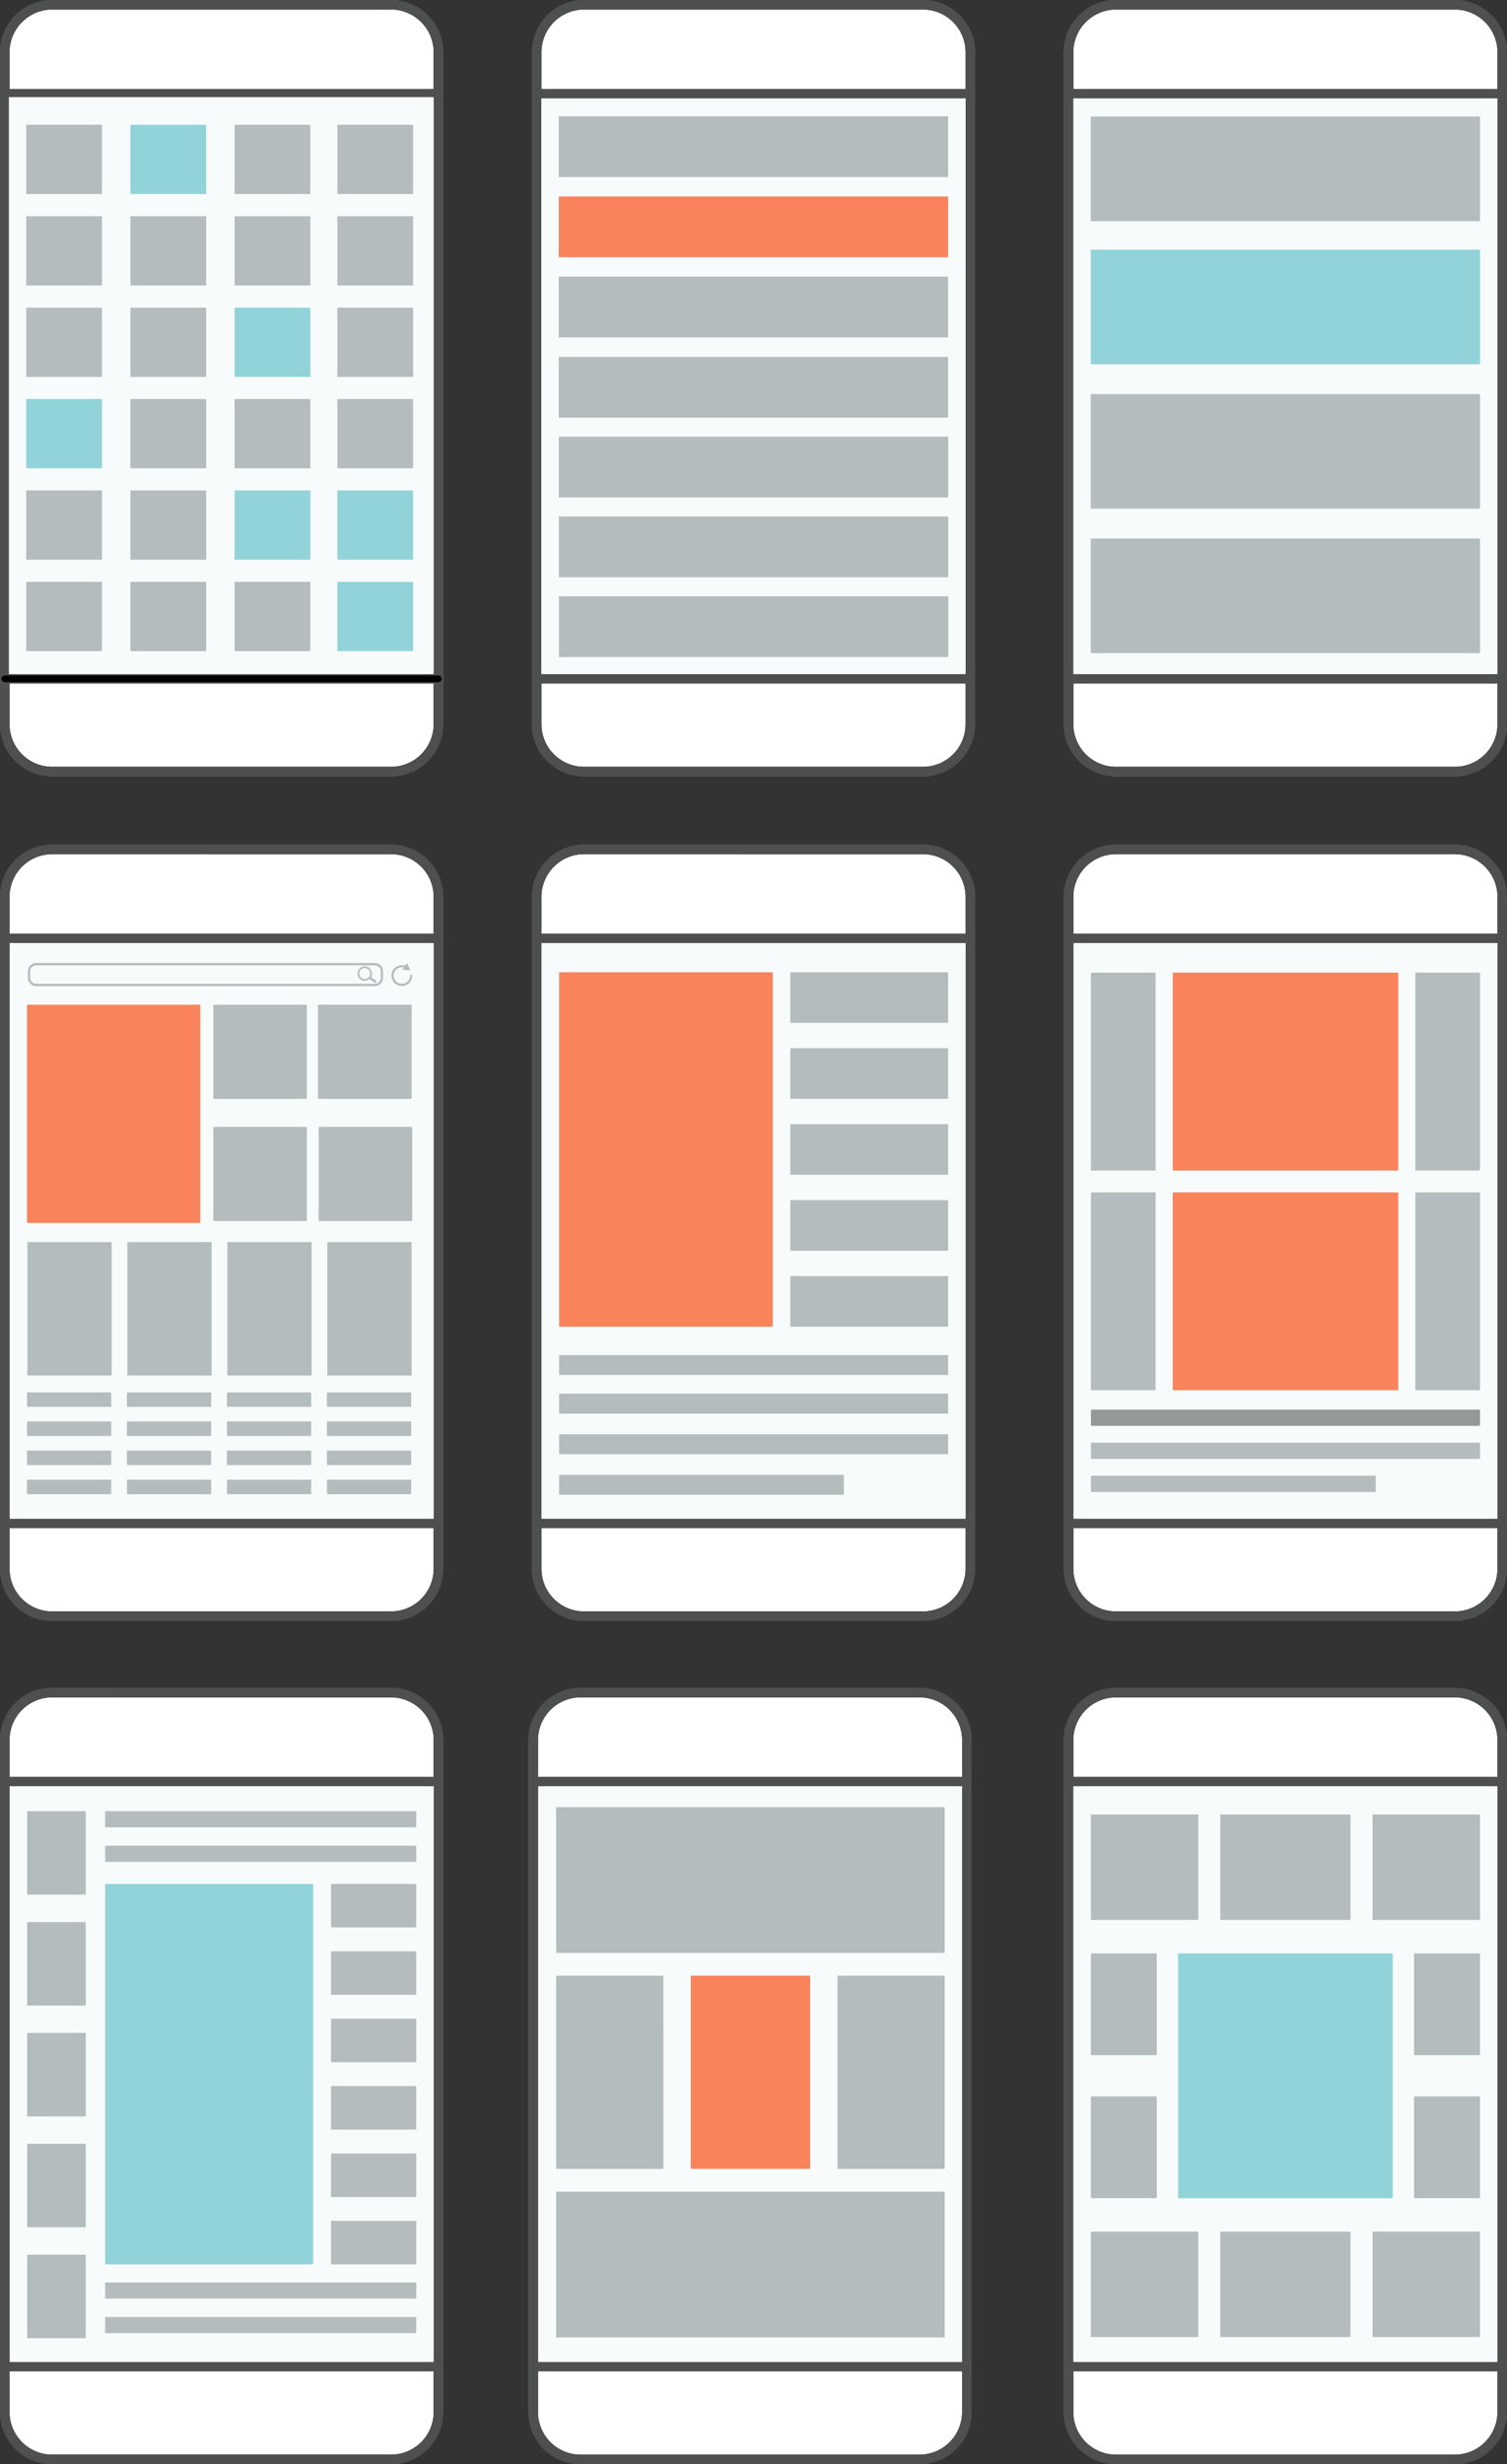 <svg xmlns="http://www.w3.org/2000/svg" width="367.074" height="599.99" viewBox="0 0 367.074 599.99">
  <rect x="0" y="0" width="367.074" height="599.99" fill="#333333" stroke="none"/>
  <g id="Grupo_100239" data-name="Grupo 100239" transform="translate(-9.15 -8.072)">
    <g id="Grupo_100015" data-name="Grupo 100015" transform="translate(9.15 8.072)">
      <g id="Grupo_99987" data-name="Grupo 99987">
        <g id="Grupo_99984" data-name="Grupo 99984">
          <g id="Grupo_99981" data-name="Grupo 99981">
            <path id="Trazado_107118" data-name="Trazado 107118" d="M104.4,197.1H21.854a12.72,12.72,0,0,1-12.7-12.7V20.776a12.72,12.72,0,0,1,12.7-12.7H104.4a12.72,12.72,0,0,1,12.7,12.7V184.4A12.72,12.72,0,0,1,104.4,197.1Z" transform="translate(-9.15 -8.072)" fill="#fff"/>
          </g>
          <g id="Grupo_99982" data-name="Grupo 99982">
            <path id="Trazado_107119" data-name="Trazado 107119" d="M104.4,197.1H21.854a12.72,12.72,0,0,1-12.7-12.7V20.776a12.72,12.72,0,0,1,12.7-12.7H104.4a12.72,12.72,0,0,1,12.7,12.7V184.4A12.72,12.72,0,0,1,104.4,197.1ZM21.854,10.392a10.4,10.4,0,0,0-10.38,10.384V184.4a10.394,10.394,0,0,0,10.38,10.384H104.4a10.394,10.394,0,0,0,10.38-10.384V20.776A10.4,10.4,0,0,0,104.4,10.392Z" transform="translate(-9.15 -8.072)"/>
          </g>
          <g id="Grupo_99983" data-name="Grupo 99983">
            <path id="Trazado_107120" data-name="Trazado 107120" d="M104.4,197.1H21.854a12.72,12.72,0,0,1-12.7-12.7V20.776a12.72,12.72,0,0,1,12.7-12.7H104.4a12.72,12.72,0,0,1,12.7,12.7V184.4A12.72,12.72,0,0,1,104.4,197.1ZM21.854,10.392a10.4,10.4,0,0,0-10.38,10.384V184.4a10.394,10.394,0,0,0,10.38,10.384H104.4a10.394,10.394,0,0,0,10.38-10.384V20.776A10.4,10.4,0,0,0,104.4,10.392Z" transform="translate(-9.15 -8.072)" fill="#4e4f4f"/>
          </g>
        </g>
        <g id="Grupo_99985" data-name="Grupo 99985" transform="translate(0 21.657)">
          <path id="Trazado_107121" data-name="Trazado 107121" d="M115.942,17.037H10.31a1.16,1.16,0,1,1,0-2.32H115.942a1.16,1.16,0,1,1,0,2.32Z" transform="translate(-9.15 -14.717)" fill="#4e4f4f"/>
        </g>
        <g id="Grupo_99986" data-name="Grupo 99986" transform="translate(0 164.119)">
          <path id="Trazado_107122" data-name="Trazado 107122" d="M115.942,60.753H10.31a1.162,1.162,0,0,1,0-2.324H115.942a1.162,1.162,0,1,1,0,2.324Z" transform="translate(-9.15 -58.429)" fill="#4e4f4f"/>
        </g>
      </g>
      <g id="Grupo_100012" data-name="Grupo 100012" transform="translate(2.156 23.642)">
        <rect id="Rectángulo_33966" data-name="Rectángulo 33966" width="103.477" height="140.476" fill="#f7fbfc"/>
        <g id="Grupo_99988" data-name="Grupo 99988" transform="translate(4.232 51.271)">
          <path id="Rectángulo_33967" data-name="Rectángulo 33967" d="M.042,0H18.409a.044.044,0,0,1,.044.044V16.828a.04.04,0,0,1-.04.04H.043A.043.043,0,0,1,0,16.826V.042A.042.042,0,0,1,.042,0Z" fill="#b4bcbe"/>
        </g>
        <g id="Grupo_99989" data-name="Grupo 99989" transform="translate(29.606 51.271)">
          <path id="Rectángulo_33968" data-name="Rectángulo 33968" d="M.042,0H18.413a.042.042,0,0,1,.042.042V16.828a.04.04,0,0,1-.04.04H.042A.042.042,0,0,1,0,16.826V.042A.042.042,0,0,1,.042,0Z" fill="#b4bcbe"/>
        </g>
        <g id="Grupo_99990" data-name="Grupo 99990" transform="translate(54.983 51.271)">
          <path id="Rectángulo_33969" data-name="Rectángulo 33969" d="M.042,0H18.411a.043.043,0,0,1,.043.043V16.826a.043.043,0,0,1-.043.043H.043A.043.043,0,0,1,0,16.826V.042A.042.042,0,0,1,.042,0Z" fill="#92d3d9"/>
        </g>
        <g id="Grupo_99991" data-name="Grupo 99991" transform="translate(4.232 73.525)">
          <path id="Trazado_107123" data-name="Trazado 107123" d="M29.563,54.618a.137.137,0,0,1-.14.13H11.253a.143.143,0,0,1-.143-.13V38.013a.135.135,0,0,1,.143-.127h18.17a.131.131,0,0,1,.14.127Z" transform="translate(-11.11 -37.886)" fill="#92d3d9"/>
        </g>
        <g id="Grupo_99992" data-name="Grupo 99992" transform="translate(29.607 73.525)">
          <path id="Trazado_107124" data-name="Trazado 107124" d="M37.349,54.618a.134.134,0,0,1-.137.13H19.036a.14.14,0,0,1-.14-.13V38.013a.133.133,0,0,1,.14-.127H37.212a.128.128,0,0,1,.137.127Z" transform="translate(-18.896 -37.886)" fill="#b4bcbe"/>
        </g>
        <g id="Grupo_99993" data-name="Grupo 99993" transform="translate(54.983 73.524)">
          <rect id="Rectángulo_33970" data-name="Rectángulo 33970" width="18.453" height="16.862" rx="0.043" fill="#b4bcbe"/>
        </g>
        <g id="Grupo_99994" data-name="Grupo 99994" transform="translate(4.232 95.772)">
          <path id="Trazado_107125" data-name="Trazado 107125" d="M29.563,61.448a.135.135,0,0,1-.14.127H11.253a.14.14,0,0,1-.143-.127V44.839a.138.138,0,0,1,.143-.127h18.17a.133.133,0,0,1,.14.127Z" transform="translate(-11.11 -44.712)" fill="#b4bcbe"/>
        </g>
        <g id="Grupo_99995" data-name="Grupo 99995" transform="translate(29.607 95.772)">
          <path id="Trazado_107126" data-name="Trazado 107126" d="M37.349,61.448a.132.132,0,0,1-.137.127H19.036a.137.137,0,0,1-.14-.127V44.839a.135.135,0,0,1,.14-.127H37.212a.13.13,0,0,1,.137.127Z" transform="translate(-18.896 -44.712)" fill="#b4bcbe"/>
        </g>
        <g id="Grupo_99996" data-name="Grupo 99996" transform="translate(54.983 95.771)">
          <path id="Rectángulo_33971" data-name="Rectángulo 33971" d="M.039,0H18.411a.043.043,0,0,1,.043.043V16.819a.043.043,0,0,1-.043.043H.043A.043.043,0,0,1,0,16.819V.039A.039.039,0,0,1,.039,0Z" fill="#92d3d9"/>
        </g>
        <g id="Grupo_99997" data-name="Grupo 99997" transform="translate(4.232 118.025)">
          <path id="Trazado_107127" data-name="Trazado 107127" d="M29.563,68.276a.135.135,0,0,1-.14.13H11.253a.14.14,0,0,1-.143-.13V51.667a.14.14,0,0,1,.143-.127h18.17a.135.135,0,0,1,.14.127Z" transform="translate(-11.11 -51.54)" fill="#b4bcbe"/>
        </g>
        <g id="Grupo_99998" data-name="Grupo 99998" transform="translate(29.607 118.025)">
          <path id="Trazado_107128" data-name="Trazado 107128" d="M37.349,68.276a.132.132,0,0,1-.137.13H19.036a.137.137,0,0,1-.14-.13V51.667a.137.137,0,0,1,.14-.127H37.212a.132.132,0,0,1,.137.127Z" transform="translate(-18.896 -51.54)" fill="#b4bcbe"/>
        </g>
        <g id="Grupo_99999" data-name="Grupo 99999" transform="translate(54.983 118.025)">
          <path id="Trazado_107129" data-name="Trazado 107129" d="M45.135,68.276a.133.133,0,0,1-.14.13H26.822a.137.137,0,0,1-.14-.13V51.667a.137.137,0,0,1,.14-.127H44.995a.133.133,0,0,1,.14.127Z" transform="translate(-26.682 -51.54)" fill="#b4bcbe"/>
        </g>
        <g id="Grupo_100000" data-name="Grupo 100000" transform="translate(80.019 51.271)">
          <path id="Rectángulo_33972" data-name="Rectángulo 33972" d="M.042,0H18.413a.042.042,0,0,1,.042.042V16.825a.043.043,0,0,1-.043.043H.04a.04.04,0,0,1-.04-.04V.042A.042.042,0,0,1,.042,0Z" fill="#b4bcbe"/>
        </g>
        <g id="Grupo_100001" data-name="Grupo 100001" transform="translate(4.232 29.001)">
          <path id="Rectángulo_33973" data-name="Rectángulo 33973" d="M.041,0H18.409a.044.044,0,0,1,.044.044V16.828a.04.04,0,0,1-.04.04H.04a.04.04,0,0,1-.04-.04V.041A.041.041,0,0,1,.041,0Z" fill="#b4bcbe"/>
        </g>
        <g id="Grupo_100002" data-name="Grupo 100002" transform="translate(29.606 29.001)">
          <path id="Rectángulo_33974" data-name="Rectángulo 33974" d="M.041,0H18.412a.043.043,0,0,1,.043.043V16.828a.04.04,0,0,1-.04.04H.042A.042.042,0,0,1,0,16.826V.041A.041.041,0,0,1,.041,0Z" fill="#b4bcbe"/>
        </g>
        <g id="Grupo_100003" data-name="Grupo 100003" transform="translate(54.983 29.001)">
          <path id="Rectángulo_33975" data-name="Rectángulo 33975" d="M.041,0h18.37a.043.043,0,0,1,.043.043V16.826a.043.043,0,0,1-.043.043H.043A.043.043,0,0,1,0,16.826V.041A.041.041,0,0,1,.041,0Z" fill="#b4bcbe"/>
        </g>
        <g id="Grupo_100004" data-name="Grupo 100004" transform="translate(80.019 29.001)">
          <path id="Rectángulo_33976" data-name="Rectángulo 33976" d="M.041,0H18.412a.043.043,0,0,1,.043.043V16.828a.04.04,0,0,1-.04.04H.043A.043.043,0,0,1,0,16.826V.041A.041.041,0,0,1,.041,0Z" fill="#b4bcbe"/>
        </g>
        <g id="Grupo_100005" data-name="Grupo 100005" transform="translate(4.232 6.736)">
          <path id="Trazado_107130" data-name="Trazado 107130" d="M29.563,34.122a.138.138,0,0,1-.14.134H11.253a.143.143,0,0,1-.143-.134V17.52a.138.138,0,0,1,.143-.127h18.17a.133.133,0,0,1,.14.127Z" transform="translate(-11.11 -17.393)" fill="#b4bcbe"/>
        </g>
        <g id="Grupo_100006" data-name="Grupo 100006" transform="translate(29.607 6.736)">
          <path id="Trazado_107131" data-name="Trazado 107131" d="M37.349,34.122a.135.135,0,0,1-.137.134H19.036a.14.14,0,0,1-.14-.134V17.52a.135.135,0,0,1,.14-.127H37.212a.13.13,0,0,1,.137.127Z" transform="translate(-18.896 -17.393)" fill="#92d3d9"/>
        </g>
        <g id="Grupo_100007" data-name="Grupo 100007" transform="translate(54.983 6.735)">
          <path id="Rectángulo_33977" data-name="Rectángulo 33977" d="M.041,0h18.37a.043.043,0,0,1,.043.043V16.822a.043.043,0,0,1-.043.043H.043A.043.043,0,0,1,0,16.822V.041A.041.041,0,0,1,.041,0Z" fill="#b4bcbe"/>
        </g>
        <g id="Grupo_100008" data-name="Grupo 100008" transform="translate(80.02 6.736)">
          <path id="Trazado_107132" data-name="Trazado 107132" d="M52.817,34.122a.14.14,0,0,1-.14.134H34.5a.138.138,0,0,1-.14-.134V17.52a.133.133,0,0,1,.14-.127H52.677a.135.135,0,0,1,.14.127Z" transform="translate(-34.364 -17.393)" fill="#b4bcbe"/>
        </g>
        <g id="Grupo_100009" data-name="Grupo 100009" transform="translate(80.02 73.525)">
          <path id="Trazado_107133" data-name="Trazado 107133" d="M52.817,54.618a.14.14,0,0,1-.14.13H34.5a.137.137,0,0,1-.14-.13V38.013a.131.131,0,0,1,.14-.127H52.677a.133.133,0,0,1,.14.127Z" transform="translate(-34.364 -37.886)" fill="#b4bcbe"/>
        </g>
        <g id="Grupo_100010" data-name="Grupo 100010" transform="translate(80.02 95.772)">
          <path id="Trazado_107134" data-name="Trazado 107134" d="M52.817,61.448a.137.137,0,0,1-.14.127H34.5a.135.135,0,0,1-.14-.127V44.839a.133.133,0,0,1,.14-.127H52.677a.135.135,0,0,1,.14.127Z" transform="translate(-34.364 -44.712)" fill="#92d3d9"/>
        </g>
        <g id="Grupo_100011" data-name="Grupo 100011" transform="translate(80.02 118.025)">
          <path id="Trazado_107135" data-name="Trazado 107135" d="M52.817,68.276a.137.137,0,0,1-.14.13H34.5a.135.135,0,0,1-.14-.13V51.667a.135.135,0,0,1,.14-.127H52.677a.137.137,0,0,1,.14.127Z" transform="translate(-34.364 -51.54)" fill="#92d3d9"/>
        </g>
      </g>
      <g id="Grupo_100014" data-name="Grupo 100014" transform="translate(0.336 164.455)">
        <g id="Grupo_100013" data-name="Grupo 100013">
          <path id="Trazado_107136" data-name="Trazado 107136" d="M115.709,60.181H10.078a.825.825,0,0,1,0-1.649H115.709a.825.825,0,0,1,0,1.649Z" transform="translate(-9.253 -58.532)"/>
        </g>
      </g>
    </g>
    <g id="Grupo_100031" data-name="Grupo 100031" transform="translate(138.71 8.072)">
      <g id="Grupo_100022" data-name="Grupo 100022">
        <g id="Grupo_100019" data-name="Grupo 100019">
          <g id="Grupo_100016" data-name="Grupo 100016">
            <path id="Trazado_107137" data-name="Trazado 107137" d="M144.154,197.1H61.607a12.72,12.72,0,0,1-12.7-12.7V20.776a12.72,12.72,0,0,1,12.7-12.7h82.547a12.72,12.72,0,0,1,12.7,12.7V184.4A12.72,12.72,0,0,1,144.154,197.1Z" transform="translate(-48.903 -8.072)" fill="#fff"/>
          </g>
          <g id="Grupo_100017" data-name="Grupo 100017">
            <path id="Trazado_107138" data-name="Trazado 107138" d="M144.154,197.1H61.607a12.72,12.72,0,0,1-12.7-12.7V20.776a12.72,12.72,0,0,1,12.7-12.7h82.547a12.72,12.72,0,0,1,12.7,12.7V184.4A12.72,12.72,0,0,1,144.154,197.1ZM61.607,10.392a10.4,10.4,0,0,0-10.38,10.384V184.4a10.394,10.394,0,0,0,10.38,10.384h82.547A10.394,10.394,0,0,0,154.538,184.4V20.776a10.4,10.4,0,0,0-10.384-10.384Z" transform="translate(-48.903 -8.072)"/>
          </g>
          <g id="Grupo_100018" data-name="Grupo 100018">
            <path id="Trazado_107139" data-name="Trazado 107139" d="M144.154,197.1H61.607a12.72,12.72,0,0,1-12.7-12.7V20.776a12.72,12.72,0,0,1,12.7-12.7h82.547a12.72,12.72,0,0,1,12.7,12.7V184.4A12.72,12.72,0,0,1,144.154,197.1ZM61.607,10.392a10.4,10.4,0,0,0-10.38,10.384V184.4a10.394,10.394,0,0,0,10.38,10.384h82.547A10.394,10.394,0,0,0,154.538,184.4V20.776a10.4,10.4,0,0,0-10.384-10.384Z" transform="translate(-48.903 -8.072)" fill="#4e4f4f"/>
          </g>
        </g>
        <g id="Grupo_100020" data-name="Grupo 100020" transform="translate(0 21.657)">
          <path id="Trazado_107140" data-name="Trazado 107140" d="M155.7,17.037H50.063a1.16,1.16,0,1,1,0-2.32H155.7a1.16,1.16,0,1,1,0,2.32Z" transform="translate(-48.903 -14.717)" fill="#4e4f4f"/>
        </g>
        <g id="Grupo_100021" data-name="Grupo 100021" transform="translate(0 164.119)">
          <path id="Trazado_107141" data-name="Trazado 107141" d="M155.7,60.753H50.063a1.162,1.162,0,0,1,0-2.324H155.7a1.162,1.162,0,0,1,0,2.324Z" transform="translate(-48.903 -58.429)" fill="#4e4f4f"/>
        </g>
      </g>
      <g id="Grupo_100030" data-name="Grupo 100030" transform="translate(2.292 23.976)">
        <rect id="Rectángulo_33978" data-name="Rectángulo 33978" width="103.34" height="140.142" fill="#f7fbfc"/>
        <g id="Grupo_100023" data-name="Grupo 100023" transform="translate(4.249 4.335)">
          <path id="Rectángulo_33979" data-name="Rectángulo 33979" d="M.036,0H94.809a.035.035,0,0,1,.035.035V14.765a.034.034,0,0,1-.034.034H.034A.034.034,0,0,1,0,14.766V.036A.036.036,0,0,1,.036,0Z" fill="#b4bcbe"/>
        </g>
        <g id="Grupo_100024" data-name="Grupo 100024" transform="translate(4.249 23.861)">
          <path id="Rectángulo_33980" data-name="Rectángulo 33980" d="M.034,0H94.809a.035.035,0,0,1,.035.035V14.763a.034.034,0,0,1-.034.034H.034A.034.034,0,0,1,0,14.763V.034A.034.034,0,0,1,.034,0Z" fill="#f9835b"/>
        </g>
        <g id="Grupo_100025" data-name="Grupo 100025" transform="translate(4.249 43.384)">
          <path id="Rectángulo_33981" data-name="Rectángulo 33981" d="M.034,0H94.809a.035.035,0,0,1,.035.035V14.762a.034.034,0,0,1-.034.034H.034A.034.034,0,0,1,0,14.762V.034A.034.034,0,0,1,.034,0Z" fill="#b4bcbe"/>
        </g>
        <g id="Grupo_100026" data-name="Grupo 100026" transform="translate(4.249 62.913)">
          <rect id="Rectángulo_33982" data-name="Rectángulo 33982" width="94.844" height="14.796" rx="0.034" fill="#b4bcbe"/>
        </g>
        <g id="Grupo_100027" data-name="Grupo 100027" transform="translate(4.264 82.347)">
          <rect id="Rectángulo_33983" data-name="Rectángulo 33983" width="94.844" height="14.797" rx="0.034" fill="#b4bcbe"/>
        </g>
        <g id="Grupo_100028" data-name="Grupo 100028" transform="translate(4.278 101.781)">
          <path id="Rectángulo_33984" data-name="Rectángulo 33984" d="M.034,0H94.809a.035.035,0,0,1,.035.035V14.763a.034.034,0,0,1-.034.034H.034A.034.034,0,0,1,0,14.763V.034A.034.034,0,0,1,.034,0Z" fill="#b4bcbe"/>
        </g>
        <g id="Grupo_100029" data-name="Grupo 100029" transform="translate(4.294 121.214)">
          <path id="Rectángulo_33985" data-name="Rectángulo 33985" d="M.034,0H94.809a.035.035,0,0,1,.035.035V14.763a.034.034,0,0,1-.034.034H.034A.034.034,0,0,1,0,14.763V.034A.034.034,0,0,1,.034,0Z" fill="#b4bcbe"/>
        </g>
      </g>
    </g>
    <g id="Grupo_100044" data-name="Grupo 100044" transform="translate(268.273 8.072)">
      <g id="Grupo_100038" data-name="Grupo 100038">
        <g id="Grupo_100035" data-name="Grupo 100035">
          <g id="Grupo_100032" data-name="Grupo 100032">
            <path id="Trazado_107142" data-name="Trazado 107142" d="M183.9,197.1H101.361a12.718,12.718,0,0,1-12.7-12.7V20.776a12.718,12.718,0,0,1,12.7-12.7H183.9a12.72,12.72,0,0,1,12.7,12.7V184.4A12.72,12.72,0,0,1,183.9,197.1Z" transform="translate(-88.657 -8.072)" fill="#fff"/>
          </g>
          <g id="Grupo_100033" data-name="Grupo 100033">
            <path id="Trazado_107143" data-name="Trazado 107143" d="M183.9,197.1H101.361a12.718,12.718,0,0,1-12.7-12.7V20.776a12.718,12.718,0,0,1,12.7-12.7H183.9a12.72,12.72,0,0,1,12.7,12.7V184.4A12.72,12.72,0,0,1,183.9,197.1ZM101.361,10.392A10.4,10.4,0,0,0,90.978,20.776V184.4a10.394,10.394,0,0,0,10.384,10.384H183.9A10.394,10.394,0,0,0,194.288,184.4V20.776A10.4,10.4,0,0,0,183.9,10.392Z" transform="translate(-88.657 -8.072)"/>
          </g>
          <g id="Grupo_100034" data-name="Grupo 100034">
            <path id="Trazado_107144" data-name="Trazado 107144" d="M183.9,197.1H101.361a12.718,12.718,0,0,1-12.7-12.7V20.776a12.718,12.718,0,0,1,12.7-12.7H183.9a12.72,12.72,0,0,1,12.7,12.7V184.4A12.72,12.72,0,0,1,183.9,197.1ZM101.361,10.392A10.4,10.4,0,0,0,90.978,20.776V184.4a10.394,10.394,0,0,0,10.384,10.384H183.9A10.394,10.394,0,0,0,194.288,184.4V20.776A10.4,10.4,0,0,0,183.9,10.392Z" transform="translate(-88.657 -8.072)" fill="#4e4f4f"/>
          </g>
        </g>
        <g id="Grupo_100036" data-name="Grupo 100036" transform="translate(0 21.657)">
          <path id="Trazado_107145" data-name="Trazado 107145" d="M195.449,17.037H89.817a1.16,1.16,0,1,1,0-2.32H195.449a1.16,1.16,0,1,1,0,2.32Z" transform="translate(-88.657 -14.717)" fill="#4e4f4f"/>
        </g>
        <g id="Grupo_100037" data-name="Grupo 100037" transform="translate(0 164.119)">
          <path id="Trazado_107146" data-name="Trazado 107146" d="M195.449,60.753H89.817a1.162,1.162,0,0,1,0-2.324H195.449a1.162,1.162,0,0,1,0,2.324Z" transform="translate(-88.657 -58.429)" fill="#4e4f4f"/>
        </g>
      </g>
      <g id="Grupo_100043" data-name="Grupo 100043" transform="translate(2.32 23.976)">
        <rect id="Rectángulo_33986" data-name="Rectángulo 33986" width="103.311" height="140.142" fill="#f7fbfc"/>
        <g id="Grupo_100039" data-name="Grupo 100039" transform="translate(4.248 4.401)">
          <path id="Trazado_107147" data-name="Trazado 107147" d="M185.486,42.122a.13.13,0,0,1-.108.14h-94.6a.132.132,0,0,1-.111-.14v-25.2c0-.075.055-.143.111-.143h94.6c.055,0,.108.068.108.143Z" transform="translate(-90.672 -16.779)" fill="#b4bcbe"/>
        </g>
        <g id="Grupo_100040" data-name="Grupo 100040" transform="translate(4.248 36.819)">
          <path id="Trazado_107148" data-name="Trazado 107148" d="M185.486,54.471c0,.085-.052.15-.108.15h-94.6c-.055,0-.111-.065-.111-.15v-27.6a.127.127,0,0,1,.111-.14h94.6c.055,0,.108.055.108.14Z" transform="translate(-90.672 -26.726)" fill="#92d3d9"/>
        </g>
        <g id="Grupo_100041" data-name="Grupo 100041" transform="translate(4.248 71.982)">
          <path id="Trazado_107149" data-name="Trazado 107149" d="M185.486,65.26c0,.088-.052.153-.108.153h-94.6c-.055,0-.111-.065-.111-.153v-27.6a.129.129,0,0,1,.111-.143h94.6c.055,0,.108.055.108.143Z" transform="translate(-90.672 -37.515)" fill="#b4bcbe"/>
        </g>
        <g id="Grupo_100042" data-name="Grupo 100042" transform="translate(4.248 107.148)">
          <path id="Trazado_107150" data-name="Trazado 107150" d="M185.486,76.05c0,.085-.052.15-.108.15h-94.6c-.055,0-.111-.065-.111-.15v-27.6a.127.127,0,0,1,.111-.14h94.6c.055,0,.108.055.108.14Z" transform="translate(-90.672 -48.305)" fill="#b4bcbe"/>
        </g>
      </g>
    </g>
    <g id="Grupo_100058" data-name="Grupo 100058" transform="translate(137.868 419.033)">
      <g id="Grupo_100051" data-name="Grupo 100051">
        <g id="Grupo_100048" data-name="Grupo 100048">
          <g id="Grupo_100045" data-name="Grupo 100045">
            <path id="Trazado_107151" data-name="Trazado 107151" d="M223.658,197.1H141.114a12.718,12.718,0,0,1-12.7-12.7V20.776a12.718,12.718,0,0,1,12.7-12.7h82.544a12.72,12.72,0,0,1,12.7,12.7V184.4A12.72,12.72,0,0,1,223.658,197.1Z" transform="translate(-128.41 -8.072)" fill="#fff"/>
          </g>
          <g id="Grupo_100046" data-name="Grupo 100046">
            <path id="Trazado_107152" data-name="Trazado 107152" d="M223.658,197.1H141.114a12.718,12.718,0,0,1-12.7-12.7V20.776a12.718,12.718,0,0,1,12.7-12.7h82.544a12.72,12.72,0,0,1,12.7,12.7V184.4A12.72,12.72,0,0,1,223.658,197.1ZM141.114,10.392A10.4,10.4,0,0,0,130.73,20.776V184.4a10.394,10.394,0,0,0,10.384,10.384h82.544A10.394,10.394,0,0,0,234.041,184.4V20.776a10.4,10.4,0,0,0-10.384-10.384Z" transform="translate(-128.41 -8.072)"/>
          </g>
          <g id="Grupo_100047" data-name="Grupo 100047">
            <path id="Trazado_107153" data-name="Trazado 107153" d="M223.658,197.1H141.114a12.718,12.718,0,0,1-12.7-12.7V20.776a12.718,12.718,0,0,1,12.7-12.7h82.544a12.72,12.72,0,0,1,12.7,12.7V184.4A12.72,12.72,0,0,1,223.658,197.1ZM141.114,10.392A10.4,10.4,0,0,0,130.73,20.776V184.4a10.394,10.394,0,0,0,10.384,10.384h82.544A10.394,10.394,0,0,0,234.041,184.4V20.776a10.4,10.4,0,0,0-10.384-10.384Z" transform="translate(-128.41 -8.072)" fill="#4e4f4f"/>
          </g>
        </g>
        <g id="Grupo_100049" data-name="Grupo 100049" transform="translate(0 21.657)">
          <path id="Trazado_107154" data-name="Trazado 107154" d="M235.2,17.037H129.57a1.16,1.16,0,1,1,0-2.32H235.2a1.16,1.16,0,1,1,0,2.32Z" transform="translate(-128.41 -14.717)" fill="#4e4f4f"/>
        </g>
        <g id="Grupo_100050" data-name="Grupo 100050" transform="translate(0 164.119)">
          <path id="Trazado_107155" data-name="Trazado 107155" d="M235.2,60.753H129.57a1.162,1.162,0,0,1,0-2.324H235.2a1.162,1.162,0,0,1,0,2.324Z" transform="translate(-128.41 -58.429)" fill="#4e4f4f"/>
        </g>
      </g>
      <g id="Grupo_100057" data-name="Grupo 100057" transform="translate(2.51 23.976)">
        <rect id="Rectángulo_33987" data-name="Rectángulo 33987" width="103.12" height="140.142" fill="#f7fbfc"/>
        <g id="Grupo_100052" data-name="Grupo 100052" transform="translate(4.236 5.085)">
          <path id="Trazado_107156" data-name="Trazado 107156" d="M225.122,52.266c0,.114-.046.2-.108.2h-94.42c-.059,0-.114-.085-.114-.2V17.188c0-.1.055-.2.114-.2h94.42c.062,0,.108.095.108.2Z" transform="translate(-130.48 -16.989)" fill="#b4bcbe"/>
        </g>
        <g id="Grupo_100053" data-name="Grupo 100053" transform="translate(4.236 46.118)">
          <path id="Trazado_107157" data-name="Trazado 107157" d="M156.612,76.36c0,.143-.046.254-.108.254h-25.91c-.059,0-.114-.111-.114-.254V29.817c0-.143.055-.238.114-.238H156.5c.062,0,.108.095.108.238Z" transform="translate(-130.48 -29.579)" fill="#b4bcbe"/>
        </g>
        <g id="Grupo_100054" data-name="Grupo 100054" transform="translate(72.756 46.118)">
          <path id="Trazado_107158" data-name="Trazado 107158" d="M177.626,76.36c0,.143-.046.254-.108.254H151.612c-.065,0-.108-.111-.108-.254V29.817c0-.143.042-.238.108-.238h25.907c.062,0,.108.095.108.238Z" transform="translate(-151.504 -29.579)" fill="#b4bcbe"/>
        </g>
        <g id="Grupo_100055" data-name="Grupo 100055" transform="translate(37.016 46.118)">
          <path id="Trazado_107159" data-name="Trazado 107159" d="M169.629,76.36c0,.143-.046.254-.114.254H140.642c-.062,0-.1-.111-.1-.254V29.817c0-.143.042-.238.1-.238h28.873c.068,0,.114.095.114.238Z" transform="translate(-140.538 -29.579)" fill="#f9835b"/>
        </g>
        <g id="Grupo_100056" data-name="Grupo 100056" transform="translate(4.236 98.7)">
          <path id="Trazado_107160" data-name="Trazado 107160" d="M225.122,81c0,.111-.046.2-.108.2h-94.42c-.059,0-.114-.088-.114-.2V45.909c0-.1.055-.2.114-.2h94.42c.062,0,.108.091.108.2Z" transform="translate(-130.48 -45.713)" fill="#b4bcbe"/>
        </g>
      </g>
    </g>
    <g id="Grupo_100080" data-name="Grupo 100080" transform="translate(268.267 419.033)">
      <g id="Grupo_100065" data-name="Grupo 100065">
        <g id="Grupo_100062" data-name="Grupo 100062">
          <g id="Grupo_100059" data-name="Grupo 100059">
            <path id="Trazado_107161" data-name="Trazado 107161" d="M263.411,197.1H180.864a12.717,12.717,0,0,1-12.7-12.7V20.776a12.717,12.717,0,0,1,12.7-12.7h82.547a12.718,12.718,0,0,1,12.7,12.7V184.4A12.718,12.718,0,0,1,263.411,197.1Z" transform="translate(-168.163 -8.072)" fill="#fff"/>
          </g>
          <g id="Grupo_100060" data-name="Grupo 100060">
            <path id="Trazado_107162" data-name="Trazado 107162" d="M263.411,197.1H180.864a12.717,12.717,0,0,1-12.7-12.7V20.776a12.717,12.717,0,0,1,12.7-12.7h82.547a12.718,12.718,0,0,1,12.7,12.7V184.4A12.718,12.718,0,0,1,263.411,197.1ZM180.864,10.392a10.4,10.4,0,0,0-10.38,10.384V184.4a10.394,10.394,0,0,0,10.38,10.384h82.547A10.394,10.394,0,0,0,273.794,184.4V20.776a10.4,10.4,0,0,0-10.384-10.384Z" transform="translate(-168.163 -8.072)"/>
          </g>
          <g id="Grupo_100061" data-name="Grupo 100061">
            <path id="Trazado_107163" data-name="Trazado 107163" d="M263.411,197.1H180.864a12.717,12.717,0,0,1-12.7-12.7V20.776a12.717,12.717,0,0,1,12.7-12.7h82.547a12.718,12.718,0,0,1,12.7,12.7V184.4A12.718,12.718,0,0,1,263.411,197.1ZM180.864,10.392a10.4,10.4,0,0,0-10.38,10.384V184.4a10.394,10.394,0,0,0,10.38,10.384h82.547A10.394,10.394,0,0,0,273.794,184.4V20.776a10.4,10.4,0,0,0-10.384-10.384Z" transform="translate(-168.163 -8.072)" fill="#4e4f4f"/>
          </g>
        </g>
        <g id="Grupo_100063" data-name="Grupo 100063" transform="translate(0 21.657)">
          <path id="Trazado_107164" data-name="Trazado 107164" d="M274.955,17.037H169.323a1.16,1.16,0,1,1,0-2.32H274.955a1.16,1.16,0,0,1,0,2.32Z" transform="translate(-168.163 -14.717)" fill="#4e4f4f"/>
        </g>
        <g id="Grupo_100064" data-name="Grupo 100064" transform="translate(0 164.119)">
          <path id="Trazado_107165" data-name="Trazado 107165" d="M274.955,60.753H169.323a1.162,1.162,0,0,1,0-2.324H274.955a1.162,1.162,0,0,1,0,2.324Z" transform="translate(-168.163 -58.429)" fill="#4e4f4f"/>
        </g>
      </g>
      <g id="Grupo_100079" data-name="Grupo 100079" transform="translate(2.335 23.976)">
        <rect id="Rectángulo_33988" data-name="Rectángulo 33988" width="103.296" height="140.142" fill="#f7fbfc"/>
        <g id="Grupo_100069" data-name="Grupo 100069" transform="translate(4.255 6.881)">
          <g id="Grupo_100066" data-name="Grupo 100066">
            <path id="Trazado_107166" data-name="Trazado 107166" d="M196.352,43c0,.108-.052.2-.111.2H170.293c-.065,0-.108-.095-.108-.2V17.736c0-.1.042-.2.108-.2h25.949c.059,0,.111.091.111.2Z" transform="translate(-170.185 -17.54)" fill="#b4bcbe"/>
          </g>
          <g id="Grupo_100067" data-name="Grupo 100067" transform="translate(68.617)">
            <path id="Trazado_107167" data-name="Trazado 107167" d="M217.413,43c0,.108-.052.2-.114.2H191.353c-.062,0-.114-.095-.114-.2V17.736c0-.1.052-.2.114-.2H217.3c.062,0,.114.091.114.2Z" transform="translate(-191.239 -17.54)" fill="#b4bcbe"/>
          </g>
          <g id="Grupo_100068" data-name="Grupo 100068" transform="translate(31.529)">
            <path id="Trazado_107168" data-name="Trazado 107168" d="M211.583,43c0,.108-.049.2-.108.2h-31.5c-.062,0-.114-.095-.114-.2V17.736c0-.1.052-.2.114-.2h31.5c.059,0,.108.091.108.2Z" transform="translate(-179.859 -17.54)" fill="#b4bcbe"/>
          </g>
        </g>
        <g id="Grupo_100073" data-name="Grupo 100073" transform="translate(4.255 108.435)">
          <g id="Grupo_100070" data-name="Grupo 100070">
            <path id="Trazado_107169" data-name="Trazado 107169" d="M196.352,74.16c0,.111-.052.2-.111.2H170.293c-.065,0-.108-.085-.108-.2V48.9c0-.108.042-.2.108-.2h25.949c.059,0,.111.088.111.2Z" transform="translate(-170.185 -48.7)" fill="#b4bcbe"/>
          </g>
          <g id="Grupo_100071" data-name="Grupo 100071" transform="translate(68.617)">
            <path id="Trazado_107170" data-name="Trazado 107170" d="M217.413,74.16c0,.111-.052.2-.114.2H191.353c-.062,0-.114-.085-.114-.2V48.9c0-.108.052-.2.114-.2H217.3c.062,0,.114.088.114.2Z" transform="translate(-191.239 -48.7)" fill="#b4bcbe"/>
          </g>
          <g id="Grupo_100072" data-name="Grupo 100072" transform="translate(31.529)">
            <path id="Trazado_107171" data-name="Trazado 107171" d="M211.583,74.16c0,.111-.049.2-.108.2h-31.5c-.062,0-.114-.085-.114-.2V48.9c0-.108.052-.2.114-.2h31.5c.059,0,.108.088.108.2Z" transform="translate(-179.859 -48.7)" fill="#b4bcbe"/>
          </g>
        </g>
        <g id="Grupo_100074" data-name="Grupo 100074" transform="translate(82.982 40.685)">
          <path id="Trazado_107172" data-name="Trazado 107172" d="M210.405,52.486c0,.108-.052.2-.114.2H194.455c-.065,0-.114-.088-.114-.2V28.108c0-.111.049-.2.114-.2h15.836c.062,0,.114.085.114.2Z" transform="translate(-194.341 -27.912)" fill="#b4bcbe"/>
        </g>
        <g id="Grupo_100075" data-name="Grupo 100075" transform="translate(82.982 75.515)">
          <path id="Trazado_107173" data-name="Trazado 107173" d="M210.405,63.173c0,.108-.052.2-.114.2H194.455c-.065,0-.114-.091-.114-.2V38.791c0-.108.049-.192.114-.192h15.836c.062,0,.114.085.114.192Z" transform="translate(-194.341 -38.599)" fill="#b4bcbe"/>
        </g>
        <g id="Grupo_100076" data-name="Grupo 100076" transform="translate(4.255 40.685)">
          <path id="Trazado_107174" data-name="Trazado 107174" d="M186.243,52.486c0,.108-.052.2-.114.2H170.293c-.065,0-.108-.088-.108-.2V28.108c0-.111.042-.2.108-.2h15.836c.062,0,.114.085.114.2Z" transform="translate(-170.185 -27.912)" fill="#b4bcbe"/>
        </g>
        <g id="Grupo_100077" data-name="Grupo 100077" transform="translate(4.255 75.515)">
          <path id="Trazado_107175" data-name="Trazado 107175" d="M186.243,63.173c0,.108-.052.2-.114.2H170.293c-.065,0-.108-.091-.108-.2V38.791c0-.108.042-.192.108-.192h15.836c.062,0,.114.085.114.192Z" transform="translate(-170.185 -38.599)" fill="#b4bcbe"/>
        </g>
        <g id="Grupo_100078" data-name="Grupo 100078" transform="translate(25.505 40.685)">
          <path id="Trazado_107176" data-name="Trazado 107176" d="M228.994,87.316c0,.108-.049.2-.114.2H176.816c-.065,0-.111-.091-.111-.2V28.108c0-.111.046-.2.111-.2H228.88c.065,0,.114.085.114.2Z" transform="translate(-176.705 -27.912)" fill="#92d3d9"/>
        </g>
      </g>
    </g>
    <g id="Grupo_100150" data-name="Grupo 100150" transform="translate(9.153 419.033)">
      <g id="Grupo_100128" data-name="Grupo 100128">
        <g id="Grupo_100125" data-name="Grupo 100125">
          <g id="Grupo_100122" data-name="Grupo 100122">
            <path id="Trazado_107207" data-name="Trazado 107207" d="M223.658,260.2H141.114a12.719,12.719,0,0,1-12.7-12.707V83.874a12.717,12.717,0,0,1,12.7-12.7h82.544a12.719,12.719,0,0,1,12.7,12.7V247.495A12.721,12.721,0,0,1,223.658,260.2Z" transform="translate(-128.41 -71.173)" fill="#fff"/>
          </g>
          <g id="Grupo_100123" data-name="Grupo 100123">
            <path id="Trazado_107208" data-name="Trazado 107208" d="M223.658,260.2H141.114a12.719,12.719,0,0,1-12.7-12.707V83.874a12.717,12.717,0,0,1,12.7-12.7h82.544a12.719,12.719,0,0,1,12.7,12.7V247.495A12.721,12.721,0,0,1,223.658,260.2ZM141.114,73.493a10.394,10.394,0,0,0-10.384,10.38V247.495a10.394,10.394,0,0,0,10.384,10.384h82.544a10.394,10.394,0,0,0,10.384-10.384V83.874a10.394,10.394,0,0,0-10.384-10.38Z" transform="translate(-128.41 -71.173)"/>
          </g>
          <g id="Grupo_100124" data-name="Grupo 100124">
            <path id="Trazado_107209" data-name="Trazado 107209" d="M223.658,260.2H141.114a12.719,12.719,0,0,1-12.7-12.707V83.874a12.717,12.717,0,0,1,12.7-12.7h82.544a12.719,12.719,0,0,1,12.7,12.7V247.495A12.721,12.721,0,0,1,223.658,260.2ZM141.114,73.493a10.394,10.394,0,0,0-10.384,10.38V247.495a10.394,10.394,0,0,0,10.384,10.384h82.544a10.394,10.394,0,0,0,10.384-10.384V83.874a10.394,10.394,0,0,0-10.384-10.38Z" transform="translate(-128.41 -71.173)" fill="#4e4f4f"/>
          </g>
        </g>
        <g id="Grupo_100126" data-name="Grupo 100126" transform="translate(0 21.654)">
          <path id="Trazado_107210" data-name="Trazado 107210" d="M235.2,80.137H129.57a1.16,1.16,0,1,1,0-2.32H235.2a1.16,1.16,0,1,1,0,2.32Z" transform="translate(-128.41 -77.817)" fill="#4e4f4f"/>
        </g>
        <g id="Grupo_100127" data-name="Grupo 100127" transform="translate(0 164.116)">
          <path id="Trazado_107211" data-name="Trazado 107211" d="M235.2,123.853H129.57a1.162,1.162,0,0,1,0-2.324H235.2a1.162,1.162,0,0,1,0,2.324Z" transform="translate(-128.41 -121.529)" fill="#4e4f4f"/>
        </g>
      </g>
      <g id="Grupo_100149" data-name="Grupo 100149" transform="translate(2.356 23.975)">
        <rect id="Rectángulo_33990" data-name="Rectángulo 33990" width="103.275" height="140.142" fill="#f7fbfc"/>
        <g id="Grupo_100135" data-name="Grupo 100135" transform="translate(78.275 23.774)">
          <g id="Grupo_100129" data-name="Grupo 100129">
            <path id="Trazado_107212" data-name="Trazado 107212" d="M173.9,96.208c0,.108-.049.192-.114.192H153.264c-.062,0-.114-.085-.114-.192V86.023c0-.111.052-.2.114-.2h20.523c.065,0,.114.088.114.2Z" transform="translate(-153.15 -85.824)" fill="#b4bcbe"/>
          </g>
          <g id="Grupo_100130" data-name="Grupo 100130" transform="translate(0 16.403)">
            <path id="Trazado_107213" data-name="Trazado 107213" d="M173.9,101.254c0,.1-.049.192-.114.192H153.264c-.062,0-.114-.091-.114-.192v-10.2c0-.1.052-.2.114-.2h20.523c.065,0,.114.1.114.2Z" transform="translate(-153.15 -90.857)" fill="#b4bcbe"/>
          </g>
          <g id="Grupo_100131" data-name="Grupo 100131" transform="translate(0 32.823)">
            <path id="Trazado_107214" data-name="Trazado 107214" d="M173.9,106.275c0,.111-.049.2-.114.2H153.264c-.062,0-.114-.085-.114-.2V96.091c0-.111.052-.2.114-.2h20.523c.065,0,.114.085.114.2Z" transform="translate(-153.15 -95.895)" fill="#b4bcbe"/>
          </g>
          <g id="Grupo_100132" data-name="Grupo 100132" transform="translate(0 49.232)">
            <path id="Trazado_107215" data-name="Trazado 107215" d="M173.9,111.314c0,.111-.049.2-.114.2H153.264c-.062,0-.114-.088-.114-.2V101.126c0-.1.052-.2.114-.2h20.523c.065,0,.114.091.114.2Z" transform="translate(-153.15 -100.93)" fill="#b4bcbe"/>
          </g>
          <g id="Grupo_100133" data-name="Grupo 100133" transform="translate(0 65.642)">
            <path id="Trazado_107216" data-name="Trazado 107216" d="M173.9,116.352c0,.108-.049.2-.114.2H153.264c-.062,0-.114-.094-.114-.2V106.157c0-.1.052-.192.114-.192h20.523c.065,0,.114.091.114.192Z" transform="translate(-153.15 -105.965)" fill="#b4bcbe"/>
          </g>
          <g id="Grupo_100134" data-name="Grupo 100134" transform="translate(0 82.058)">
            <path id="Trazado_107217" data-name="Trazado 107217" d="M173.9,121.382c0,.111-.049.2-.114.2H153.264c-.062,0-.114-.088-.114-.2V111.2c0-.114.052-.2.114-.2h20.523c.065,0,.114.085.114.2Z" transform="translate(-153.15 -111.002)" fill="#b4bcbe"/>
          </g>
        </g>
        <g id="Grupo_100138" data-name="Grupo 100138" transform="translate(23.254 6.058)">
          <g id="Grupo_100136" data-name="Grupo 100136">
            <path id="Trazado_107218" data-name="Trazado 107218" d="M212.039,84.113c0,.111-.049.2-.114.2H136.382c-.065,0-.114-.085-.114-.2v-3.53c0-.1.049-.2.114-.2h75.543c.065,0,.114.091.114.2Z" transform="translate(-136.268 -80.388)" fill="#b4bcbe"/>
          </g>
          <g id="Grupo_100137" data-name="Grupo 100137" transform="translate(0 8.415)">
            <path id="Trazado_107219" data-name="Trazado 107219" d="M212.039,86.689c0,.111-.049.2-.114.2H136.382c-.065,0-.114-.088-.114-.2V83.166c0-.111.049-.2.114-.2h75.543c.065,0,.114.085.114.2Z" transform="translate(-136.268 -82.97)" fill="#b4bcbe"/>
          </g>
        </g>
        <g id="Grupo_100141" data-name="Grupo 100141" transform="translate(23.254 120.818)">
          <g id="Grupo_100139" data-name="Grupo 100139">
            <path id="Trazado_107220" data-name="Trazado 107220" d="M212.039,119.319c0,.108-.049.2-.114.2H136.382c-.065,0-.114-.091-.114-.2v-3.526c0-.108.049-.192.114-.192h75.543c.065,0,.114.085.114.192Z" transform="translate(-136.268 -115.6)" fill="#b4bcbe"/>
          </g>
          <g id="Grupo_100140" data-name="Grupo 100140" transform="translate(0 8.409)">
            <path id="Trazado_107221" data-name="Trazado 107221" d="M212.039,121.908c0,.1-.049.2-.114.2H136.382c-.065,0-.114-.094-.114-.2v-3.533c0-.1.049-.2.114-.2h75.543c.065,0,.114.091.114.2Z" transform="translate(-136.268 -118.18)" fill="#b4bcbe"/>
          </g>
        </g>
        <g id="Grupo_100142" data-name="Grupo 100142" transform="translate(23.254 23.774)">
          <path id="Trazado_107222" data-name="Trazado 107222" d="M186.941,86.023c0-.111-.046-.2-.107-.2H136.382c-.065,0-.114.088-.114.2v92.24c0,.111.049.2.114.2h50.451c.062,0,.107-.088.107-.2Z" transform="translate(-136.268 -85.824)" fill="#92d3d9"/>
        </g>
        <g id="Grupo_100148" data-name="Grupo 100148" transform="translate(4.247 6.058)">
          <g id="Grupo_100143" data-name="Grupo 100143">
            <path id="Trazado_107223" data-name="Trazado 107223" d="M144.721,100.516c0,.1-.052.2-.114.2H130.553c-.059,0-.117-.1-.117-.2V80.584c0-.1.059-.2.117-.2h14.053c.062,0,.114.091.114.2Z" transform="translate(-130.436 -80.388)" fill="#b4bcbe"/>
          </g>
          <g id="Grupo_100144" data-name="Grupo 100144" transform="translate(0 26.999)">
            <path id="Trazado_107224" data-name="Trazado 107224" d="M144.721,108.8c0,.111-.052.2-.114.2H130.553c-.059,0-.117-.085-.117-.2V88.864c0-.108.059-.192.117-.192h14.053c.062,0,.114.085.114.192Z" transform="translate(-130.436 -88.672)" fill="#b4bcbe"/>
          </g>
          <g id="Grupo_100145" data-name="Grupo 100145" transform="translate(0 53.991)">
            <path id="Trazado_107225" data-name="Trazado 107225" d="M144.721,117.092c0,.1-.052.192-.114.192H130.553c-.059,0-.117-.088-.117-.192V97.15c0-.111.059-.2.117-.2h14.053c.062,0,.114.085.114.2Z" transform="translate(-130.436 -96.954)" fill="#b4bcbe"/>
          </g>
          <g id="Grupo_100146" data-name="Grupo 100146" transform="translate(0 80.983)">
            <path id="Trazado_107226" data-name="Trazado 107226" d="M144.721,125.374c0,.111-.052.205-.114.205H130.553c-.059,0-.117-.094-.117-.205V105.438c0-.1.059-.2.117-.2h14.053c.062,0,.114.1.114.2Z" transform="translate(-130.436 -105.236)" fill="#b4bcbe"/>
          </g>
          <g id="Grupo_100147" data-name="Grupo 100147" transform="translate(0 107.991)">
            <path id="Trazado_107227" data-name="Trazado 107227" d="M144.721,133.651c0,.114-.052.2-.114.2H130.553c-.059,0-.117-.088-.117-.2V113.719c0-.111.059-.2.117-.2h14.053c.062,0,.114.085.114.2Z" transform="translate(-130.436 -113.523)" fill="#b4bcbe"/>
          </g>
        </g>
      </g>
    </g>
    <g id="Grupo_100169" data-name="Grupo 100169" transform="translate(268.273 213.726)">
      <g id="Grupo_100157" data-name="Grupo 100157">
        <g id="Grupo_100154" data-name="Grupo 100154">
          <g id="Grupo_100151" data-name="Grupo 100151">
            <path id="Trazado_107228" data-name="Trazado 107228" d="M183.9,260.2H101.361a12.719,12.719,0,0,1-12.7-12.707V83.874a12.717,12.717,0,0,1,12.7-12.7H183.9a12.719,12.719,0,0,1,12.7,12.7V247.495A12.721,12.721,0,0,1,183.9,260.2Z" transform="translate(-88.657 -71.173)" fill="#fff"/>
          </g>
          <g id="Grupo_100152" data-name="Grupo 100152">
            <path id="Trazado_107229" data-name="Trazado 107229" d="M183.9,260.2H101.361a12.719,12.719,0,0,1-12.7-12.707V83.874a12.717,12.717,0,0,1,12.7-12.7H183.9a12.719,12.719,0,0,1,12.7,12.7V247.495A12.721,12.721,0,0,1,183.9,260.2ZM101.361,73.493a10.394,10.394,0,0,0-10.384,10.38V247.495a10.394,10.394,0,0,0,10.384,10.384H183.9a10.394,10.394,0,0,0,10.384-10.384V83.874A10.394,10.394,0,0,0,183.9,73.493Z" transform="translate(-88.657 -71.173)"/>
          </g>
          <g id="Grupo_100153" data-name="Grupo 100153">
            <path id="Trazado_107230" data-name="Trazado 107230" d="M183.9,260.2H101.361a12.719,12.719,0,0,1-12.7-12.707V83.874a12.717,12.717,0,0,1,12.7-12.7H183.9a12.719,12.719,0,0,1,12.7,12.7V247.495A12.721,12.721,0,0,1,183.9,260.2ZM101.361,73.493a10.394,10.394,0,0,0-10.384,10.38V247.495a10.394,10.394,0,0,0,10.384,10.384H183.9a10.394,10.394,0,0,0,10.384-10.384V83.874A10.394,10.394,0,0,0,183.9,73.493Z" transform="translate(-88.657 -71.173)" fill="#4e4f4f"/>
          </g>
        </g>
        <g id="Grupo_100155" data-name="Grupo 100155" transform="translate(0 21.654)">
          <path id="Trazado_107231" data-name="Trazado 107231" d="M195.449,80.137H89.817a1.16,1.16,0,1,1,0-2.32H195.449a1.16,1.16,0,1,1,0,2.32Z" transform="translate(-88.657 -77.817)" fill="#4e4f4f"/>
        </g>
        <g id="Grupo_100156" data-name="Grupo 100156" transform="translate(0 164.116)">
          <path id="Trazado_107232" data-name="Trazado 107232" d="M195.449,123.853H89.817a1.162,1.162,0,0,1,0-2.324H195.449a1.162,1.162,0,0,1,0,2.324Z" transform="translate(-88.657 -121.529)" fill="#4e4f4f"/>
        </g>
      </g>
      <g id="Grupo_100168" data-name="Grupo 100168" transform="translate(2.361 23.975)">
        <rect id="Rectángulo_33991" data-name="Rectángulo 33991" width="103.27" height="140.142" fill="#f7fbfc"/>
        <g id="Grupo_100158" data-name="Grupo 100158" transform="translate(24.162 60.69)">
          <path id="Trazado_107233" data-name="Trazado 107233" d="M151.734,145.135c0,.108-.049.2-.114.2H96.906c-.062,0-.111-.095-.111-.2V97.353c0-.114.049-.2.111-.2H151.62c.065,0,.114.088.114.2Z" transform="translate(-96.795 -97.151)" fill="#f9835b"/>
        </g>
        <g id="Grupo_100159" data-name="Grupo 100159" transform="translate(4.246 60.69)">
          <path id="Trazado_107234" data-name="Trazado 107234" d="M106.435,145.135c0,.108-.052.2-.108.2H90.795c-.055,0-.111-.095-.111-.2V97.353c0-.114.055-.2.111-.2h15.533c.055,0,.108.088.108.2Z" transform="translate(-90.684 -97.151)" fill="#b4bcbe"/>
        </g>
        <g id="Grupo_100160" data-name="Grupo 100160" transform="translate(83.266 60.69)">
          <path id="Trazado_107235" data-name="Trazado 107235" d="M130.681,145.135c0,.108-.055.2-.108.2h-15.53c-.062,0-.114-.095-.114-.2V97.353c0-.114.052-.2.114-.2h15.53c.052,0,.108.088.108.2Z" transform="translate(-114.93 -97.151)" fill="#b4bcbe"/>
        </g>
        <g id="Grupo_100161" data-name="Grupo 100161" transform="translate(24.162 7.192)">
          <path id="Trazado_107236" data-name="Trazado 107236" d="M151.734,128.72c0,.111-.049.2-.114.2H96.906c-.062,0-.111-.085-.111-.2V80.932c0-.1.049-.2.111-.2H151.62c.065,0,.114.091.114.2Z" transform="translate(-96.795 -80.736)" fill="#f9835b"/>
        </g>
        <g id="Grupo_100165" data-name="Grupo 100165" transform="translate(4.246 113.586)">
          <g id="Grupo_100162" data-name="Grupo 100162" transform="translate(0 16.103)">
            <path id="Trazado_107237" data-name="Trazado 107237" d="M160.045,122.083c0,.114-.046.2-.111.2H90.795c-.055,0-.111-.081-.111-.2v-3.565c0-.111.055-.2.111-.2h69.139c.065,0,.111.085.111.2Z" transform="translate(-90.684 -118.322)" fill="#b4bcbe"/>
          </g>
          <g id="Grupo_100163" data-name="Grupo 100163" transform="translate(0 8.057)">
            <path id="Trazado_107238" data-name="Trazado 107238" d="M185.456,119.611c0,.1-.055.192-.108.192H90.795c-.055,0-.111-.088-.111-.192v-3.575c0-.1.055-.183.111-.183h94.554c.052,0,.108.078.108.183Z" transform="translate(-90.684 -115.853)" fill="#b4bcbe"/>
          </g>
          <g id="Grupo_100164" data-name="Grupo 100164">
            <path id="Trazado_107239" data-name="Trazado 107239" d="M185.456,117.142c0,.1-.055.2-.108.2H90.795c-.055,0-.111-.091-.111-.2V113.57c0-.1.055-.189.111-.189h94.554c.052,0,.108.091.108.189Z" transform="translate(-90.684 -113.381)" fill="#949899"/>
          </g>
        </g>
        <g id="Grupo_100166" data-name="Grupo 100166" transform="translate(4.246 7.192)">
          <path id="Trazado_107240" data-name="Trazado 107240" d="M106.435,128.72c0,.111-.052.2-.108.2H90.795c-.055,0-.111-.085-.111-.2V80.932c0-.1.055-.2.111-.2h15.533c.055,0,.108.091.108.2Z" transform="translate(-90.684 -80.736)" fill="#b4bcbe"/>
        </g>
        <g id="Grupo_100167" data-name="Grupo 100167" transform="translate(83.266 7.192)">
          <path id="Trazado_107241" data-name="Trazado 107241" d="M130.681,128.72c0,.111-.055.2-.108.2h-15.53c-.062,0-.114-.085-.114-.2V80.932c0-.1.052-.2.114-.2h15.53c.052,0,.108.091.108.2Z" transform="translate(-114.93 -80.736)" fill="#b4bcbe"/>
        </g>
      </g>
    </g>
    <g id="Grupo_100190" data-name="Grupo 100190" transform="translate(138.71 213.726)">
      <g id="Grupo_100176" data-name="Grupo 100176">
        <g id="Grupo_100173" data-name="Grupo 100173">
          <g id="Grupo_100170" data-name="Grupo 100170">
            <path id="Trazado_107242" data-name="Trazado 107242" d="M144.154,260.2H61.607a12.721,12.721,0,0,1-12.7-12.707V83.874a12.719,12.719,0,0,1,12.7-12.7h82.547a12.719,12.719,0,0,1,12.7,12.7V247.495A12.721,12.721,0,0,1,144.154,260.2Z" transform="translate(-48.903 -71.173)" fill="#fff"/>
          </g>
          <g id="Grupo_100171" data-name="Grupo 100171">
            <path id="Trazado_107243" data-name="Trazado 107243" d="M144.154,260.2H61.607a12.721,12.721,0,0,1-12.7-12.707V83.874a12.719,12.719,0,0,1,12.7-12.7h82.547a12.719,12.719,0,0,1,12.7,12.7V247.495A12.721,12.721,0,0,1,144.154,260.2ZM61.607,73.493a10.393,10.393,0,0,0-10.38,10.38V247.495a10.394,10.394,0,0,0,10.38,10.384h82.547a10.394,10.394,0,0,0,10.384-10.384V83.874a10.394,10.394,0,0,0-10.384-10.38Z" transform="translate(-48.903 -71.173)"/>
          </g>
          <g id="Grupo_100172" data-name="Grupo 100172">
            <path id="Trazado_107244" data-name="Trazado 107244" d="M144.154,260.2H61.607a12.721,12.721,0,0,1-12.7-12.707V83.874a12.719,12.719,0,0,1,12.7-12.7h82.547a12.719,12.719,0,0,1,12.7,12.7V247.495A12.721,12.721,0,0,1,144.154,260.2ZM61.607,73.493a10.393,10.393,0,0,0-10.38,10.38V247.495a10.394,10.394,0,0,0,10.38,10.384h82.547a10.394,10.394,0,0,0,10.384-10.384V83.874a10.394,10.394,0,0,0-10.384-10.38Z" transform="translate(-48.903 -71.173)" fill="#4e4f4f"/>
          </g>
        </g>
        <g id="Grupo_100174" data-name="Grupo 100174" transform="translate(0 21.654)">
          <path id="Trazado_107245" data-name="Trazado 107245" d="M155.7,80.137H50.063a1.16,1.16,0,1,1,0-2.32H155.7a1.16,1.16,0,1,1,0,2.32Z" transform="translate(-48.903 -77.817)" fill="#4e4f4f"/>
        </g>
        <g id="Grupo_100175" data-name="Grupo 100175" transform="translate(0 164.116)">
          <path id="Trazado_107246" data-name="Trazado 107246" d="M155.7,123.853H50.063a1.162,1.162,0,0,1,0-2.324H155.7a1.162,1.162,0,0,1,0,2.324Z" transform="translate(-48.903 -121.529)" fill="#4e4f4f"/>
        </g>
      </g>
      <g id="Grupo_100189" data-name="Grupo 100189" transform="translate(2.379 23.974)">
        <path id="Trazado_107247" data-name="Trazado 107247" d="M49.64,78.529c0,.036-.007.072-.007.108V218.671H152.888V78.637l-.007-.108Z" transform="translate(-49.633 -78.529)" fill="#f7fbfc"/>
        <g id="Grupo_100177" data-name="Grupo 100177" transform="translate(4.25 7.108)">
          <path id="Trazado_107248" data-name="Trazado 107248" d="M102.975,166.806c0,.108-.052.2-.111.2H51.048c-.062,0-.111-.088-.111-.2v-85.9c0-.1.049-.2.111-.2h51.817c.059,0,.111.091.111.2Z" transform="translate(-50.937 -80.71)" fill="#f9835b"/>
        </g>
        <g id="Grupo_100183" data-name="Grupo 100183" transform="translate(60.564 7.108)">
          <g id="Grupo_100178" data-name="Grupo 100178">
            <path id="Trazado_107249" data-name="Trazado 107249" d="M106.657,92.831c0,.108-.049.192-.111.192H68.33c-.065,0-.114-.085-.114-.192V80.906c0-.1.049-.2.114-.2h38.216c.062,0,.111.091.111.2Z" transform="translate(-68.216 -80.71)" fill="#b4bcbe"/>
          </g>
          <g id="Grupo_100179" data-name="Grupo 100179" transform="translate(0 18.489)">
            <path id="Trazado_107250" data-name="Trazado 107250" d="M106.657,98.507c0,.111-.049.2-.111.2H68.33c-.065,0-.114-.088-.114-.2V86.585c0-.1.049-.2.114-.2h38.216c.062,0,.111.1.111.2Z" transform="translate(-68.216 -86.383)" fill="#b4bcbe"/>
          </g>
          <g id="Grupo_100180" data-name="Grupo 100180" transform="translate(0 36.984)">
            <path id="Trazado_107251" data-name="Trazado 107251" d="M106.657,104.182c0,.111-.049.2-.111.2H68.33c-.065,0-.114-.085-.114-.2V92.254c0-.1.049-.2.114-.2h38.216c.062,0,.111.091.111.2Z" transform="translate(-68.216 -92.058)" fill="#b4bcbe"/>
          </g>
          <g id="Grupo_100181" data-name="Grupo 100181" transform="translate(0 55.483)">
            <path id="Trazado_107252" data-name="Trazado 107252" d="M106.657,109.851c0,.108-.049.2-.111.2H68.33c-.065,0-.114-.091-.114-.2V97.93c0-.1.049-.2.114-.2h38.216c.062,0,.111.094.111.2Z" transform="translate(-68.216 -97.734)" fill="#b4bcbe"/>
          </g>
          <g id="Grupo_100182" data-name="Grupo 100182" transform="translate(0 73.972)">
            <path id="Trazado_107253" data-name="Trazado 107253" d="M106.657,115.531c0,.108-.049.2-.111.2H68.33c-.065,0-.114-.088-.114-.2V103.6c0-.1.049-.2.114-.2h38.216c.062,0,.111.091.111.2Z" transform="translate(-68.216 -103.407)" fill="#b4bcbe"/>
          </g>
        </g>
        <g id="Grupo_100188" data-name="Grupo 100188" transform="translate(4.25 100.319)">
          <g id="Grupo_100184" data-name="Grupo 100184" transform="translate(0 29.15)">
            <path id="Trazado_107254" data-name="Trazado 107254" d="M120.291,122.908c0,.114-.052.2-.111.2H51.048c-.062,0-.111-.081-.111-.2v-4.462c0-.111.049-.192.111-.192H120.18c.059,0,.111.081.111.192Z" transform="translate(-50.937 -118.254)" fill="#b4bcbe"/>
          </g>
          <g id="Grupo_100185" data-name="Grupo 100185" transform="translate(0 19.268)">
            <path id="Trazado_107255" data-name="Trazado 107255" d="M145.693,119.883c0,.111-.049.189-.111.189H51.048c-.062,0-.111-.078-.111-.189v-4.468c0-.114.049-.192.111-.192h94.534c.062,0,.111.078.111.192Z" transform="translate(-50.937 -115.222)" fill="#b4bcbe"/>
          </g>
          <g id="Grupo_100186" data-name="Grupo 100186" transform="translate(0 9.39)">
            <path id="Trazado_107256" data-name="Trazado 107256" d="M145.693,116.852c0,.108-.049.2-.111.2H51.048c-.062,0-.111-.088-.111-.2v-4.465c0-.1.049-.2.111-.2h94.534c.062,0,.111.095.111.2Z" transform="translate(-50.937 -112.191)" fill="#b4bcbe"/>
          </g>
          <g id="Grupo_100187" data-name="Grupo 100187">
            <path id="Trazado_107257" data-name="Trazado 107257" d="M145.693,113.967c0,.111-.049.192-.111.192H51.048c-.062,0-.111-.081-.111-.192V109.5c0-.108.049-.189.111-.189h94.534c.062,0,.111.081.111.189Z" transform="translate(-50.937 -109.31)" fill="#b4bcbe"/>
          </g>
        </g>
      </g>
    </g>
    <g id="Grupo_100238" data-name="Grupo 100238" transform="translate(9.15 213.726)">
      <g id="Grupo_100197" data-name="Grupo 100197">
        <g id="Grupo_100194" data-name="Grupo 100194">
          <g id="Grupo_100191" data-name="Grupo 100191">
            <path id="Trazado_107258" data-name="Trazado 107258" d="M104.4,260.2H21.854a12.721,12.721,0,0,1-12.7-12.707V83.874a12.719,12.719,0,0,1,12.7-12.7H104.4a12.719,12.719,0,0,1,12.7,12.7V247.495A12.721,12.721,0,0,1,104.4,260.2Z" transform="translate(-9.15 -71.173)" fill="#fff"/>
          </g>
          <g id="Grupo_100192" data-name="Grupo 100192">
            <path id="Trazado_107259" data-name="Trazado 107259" d="M104.4,260.2H21.854a12.721,12.721,0,0,1-12.7-12.707V83.874a12.719,12.719,0,0,1,12.7-12.7H104.4a12.719,12.719,0,0,1,12.7,12.7V247.495A12.721,12.721,0,0,1,104.4,260.2ZM21.854,73.493a10.393,10.393,0,0,0-10.38,10.38V247.495a10.394,10.394,0,0,0,10.38,10.384H104.4a10.394,10.394,0,0,0,10.38-10.384V83.874a10.393,10.393,0,0,0-10.38-10.38Z" transform="translate(-9.15 -71.173)"/>
          </g>
          <g id="Grupo_100193" data-name="Grupo 100193">
            <path id="Trazado_107260" data-name="Trazado 107260" d="M104.4,260.2H21.854a12.721,12.721,0,0,1-12.7-12.707V83.874a12.719,12.719,0,0,1,12.7-12.7H104.4a12.719,12.719,0,0,1,12.7,12.7V247.495A12.721,12.721,0,0,1,104.4,260.2ZM21.854,73.493a10.393,10.393,0,0,0-10.38,10.38V247.495a10.394,10.394,0,0,0,10.38,10.384H104.4a10.394,10.394,0,0,0,10.38-10.384V83.874a10.393,10.393,0,0,0-10.38-10.38Z" transform="translate(-9.15 -71.173)" fill="#4e4f4f"/>
          </g>
        </g>
        <g id="Grupo_100195" data-name="Grupo 100195" transform="translate(0 21.654)">
          <path id="Trazado_107261" data-name="Trazado 107261" d="M115.942,80.137H10.31a1.16,1.16,0,1,1,0-2.32H115.942a1.16,1.16,0,1,1,0,2.32Z" transform="translate(-9.15 -77.817)" fill="#4e4f4f"/>
        </g>
        <g id="Grupo_100196" data-name="Grupo 100196" transform="translate(0 164.116)">
          <path id="Trazado_107262" data-name="Trazado 107262" d="M115.942,123.853H10.31a1.162,1.162,0,0,1,0-2.324H115.942a1.162,1.162,0,1,1,0,2.324Z" transform="translate(-9.15 -121.529)" fill="#4e4f4f"/>
        </g>
      </g>
      <g id="Grupo_100237" data-name="Grupo 100237" transform="translate(2.428 23.975)">
        <rect id="Rectángulo_33992" data-name="Rectángulo 33992" width="103.205" height="140.142" fill="#f7fbfc"/>
        <g id="Grupo_100198" data-name="Grupo 100198" transform="translate(4.38 4.845)">
          <path id="Trazado_107263" data-name="Trazado 107263" d="M95.732,85.644h-82.5a2,2,0,0,1-1.995-2V82.02a2,2,0,0,1,1.995-2h82.5a1.994,1.994,0,0,1,1.991,2v1.623A2,2,0,0,1,95.732,85.644Zm-82.5-5.071A1.441,1.441,0,0,0,11.79,82.02v1.623a1.445,1.445,0,0,0,1.444,1.447h82.5a1.449,1.449,0,0,0,1.441-1.447V82.02a1.444,1.444,0,0,0-1.441-1.447Z" transform="translate(-11.239 -80.016)" fill="#b4bcbe"/>
        </g>
        <g id="Grupo_100201" data-name="Grupo 100201" transform="translate(92.966 4.877)">
          <g id="Grupo_100200" data-name="Grupo 100200" transform="translate(0 0.503)">
            <g id="Grupo_100199" data-name="Grupo 100199">
              <path id="Trazado_107264" data-name="Trazado 107264" d="M43.172,82.458c-.13,0-.241.078-.222.166v.085a2.019,2.019,0,1,1-2.024-2.03h.362a3.456,3.456,0,0,0,1.023.264c.218,0,.14-.183-.173-.407a2.306,2.306,0,0,0-1.212-.355,2.531,2.531,0,1,0,2.513,2.529v-.085C43.429,82.536,43.3,82.458,43.172,82.458Z" transform="translate(-38.42 -80.18)" fill="#b4bcbe"/>
            </g>
          </g>
          <path id="Trazado_107265" data-name="Trazado 107265" d="M41.123,81.793c.036.01.055-.013.036-.039l-.8-1.7c-.023-.029-.039-.033-.065-.007L39.226,81.6c-.013.023-.007.042.029.049l1.867.14c.036.01.055-.013.036-.039l-.8-1.7c-.023-.029-.039-.033-.065-.007L39.226,81.6c-.013.023-.007.042.029.049Z" transform="translate(-36.612 -80.026)" fill="#b4bcbe"/>
        </g>
        <g id="Grupo_100202" data-name="Grupo 100202" transform="translate(84.657 5.657)">
          <path id="Trazado_107266" data-name="Trazado 107266" d="M37.626,83.772a1.729,1.729,0,0,1-1.069-.362,1.753,1.753,0,1,1,2.457-.323A1.736,1.736,0,0,1,37.626,83.772Zm0-3.086a1.356,1.356,0,0,0-1.066.521,1.341,1.341,0,0,0,.251,1.874,1.366,1.366,0,0,0,1.874-.251,1.33,1.33,0,0,0-1.059-2.145Z" transform="translate(-35.87 -80.265)" fill="#b4bcbe"/>
        </g>
        <path id="Trazado_107267" data-name="Trazado 107267" d="M38.5,82.431a.276.276,0,0,1-.391.046l-1.349-.971c-.121-.095.078-.156.173-.277s.042-.261.163-.166l1.356.978A.279.279,0,0,1,38.5,82.431Z" transform="translate(50.707 -72.877)" fill="#b4bcbe"/>
        <g id="Grupo_100209" data-name="Grupo 100209" transform="translate(4.142 72.801)">
          <g id="Grupo_100207" data-name="Grupo 100207" transform="translate(0 36.59)">
            <g id="Grupo_100203" data-name="Grupo 100203">
              <path id="Trazado_107268" data-name="Trazado 107268" d="M31.685,115.382c0,.134-.052.235-.114.235H11.277c-.059,0-.111-.1-.111-.235v-3.054c0-.13.052-.235.111-.235H31.571c.062,0,.114.1.114.235Z" transform="translate(-11.166 -112.094)" fill="#b4bcbe"/>
            </g>
            <g id="Grupo_100204" data-name="Grupo 100204" transform="translate(0 7.079)">
              <path id="Trazado_107269" data-name="Trazado 107269" d="M31.685,117.564c0,.127-.052.244-.114.244H11.277c-.059,0-.111-.117-.111-.244V114.5c0-.117.052-.238.111-.238H31.571c.062,0,.114.121.114.238Z" transform="translate(-11.166 -114.266)" fill="#b4bcbe"/>
            </g>
            <g id="Grupo_100205" data-name="Grupo 100205" transform="translate(0 14.171)">
              <path id="Trazado_107270" data-name="Trazado 107270" d="M31.685,119.73c0,.134-.052.238-.114.238H11.277c-.059,0-.111-.1-.111-.238v-3.044c0-.137.052-.244.111-.244H31.571c.062,0,.114.108.114.244Z" transform="translate(-11.166 -116.442)" fill="#b4bcbe"/>
            </g>
            <g id="Grupo_100206" data-name="Grupo 100206" transform="translate(0 21.269)">
              <path id="Trazado_107271" data-name="Trazado 107271" d="M31.685,121.905c0,.134-.052.238-.114.238H11.277c-.059,0-.111-.1-.111-.238v-3.047c0-.134.052-.238.111-.238H31.571c.062,0,.114.1.114.238Z" transform="translate(-11.166 -118.62)" fill="#b4bcbe"/>
            </g>
          </g>
          <g id="Grupo_100208" data-name="Grupo 100208" transform="translate(0.101)">
            <path id="Trazado_107272" data-name="Trazado 107272" d="M31.716,133.145c0,.111-.049.2-.108.2h-20.3c-.062,0-.111-.091-.111-.2v-32.08c0-.111.049-.2.111-.2h20.3c.059,0,.108.088.108.2Z" transform="translate(-11.197 -100.867)" fill="#b4bcbe"/>
          </g>
        </g>
        <g id="Grupo_100216" data-name="Grupo 100216" transform="translate(28.494 72.801)">
          <g id="Grupo_100214" data-name="Grupo 100214" transform="translate(0 36.59)">
            <g id="Grupo_100210" data-name="Grupo 100210">
              <path id="Trazado_107273" data-name="Trazado 107273" d="M39.157,115.382c0,.134-.049.235-.108.235h-20.3c-.062,0-.114-.1-.114-.235v-3.054c0-.13.052-.235.114-.235h20.3c.059,0,.108.1.108.235Z" transform="translate(-18.638 -112.094)" fill="#b4bcbe"/>
            </g>
            <g id="Grupo_100211" data-name="Grupo 100211" transform="translate(0 7.079)">
              <path id="Trazado_107274" data-name="Trazado 107274" d="M39.157,117.564c0,.127-.049.244-.108.244h-20.3c-.062,0-.114-.117-.114-.244V114.5c0-.117.052-.238.114-.238h20.3c.059,0,.108.121.108.238Z" transform="translate(-18.638 -114.266)" fill="#b4bcbe"/>
            </g>
            <g id="Grupo_100212" data-name="Grupo 100212" transform="translate(0 14.171)">
              <path id="Trazado_107275" data-name="Trazado 107275" d="M39.157,119.73c0,.134-.049.238-.108.238h-20.3c-.062,0-.114-.1-.114-.238v-3.044c0-.137.052-.244.114-.244h20.3c.059,0,.108.108.108.244Z" transform="translate(-18.638 -116.442)" fill="#b4bcbe"/>
            </g>
            <g id="Grupo_100213" data-name="Grupo 100213" transform="translate(0 21.269)">
              <path id="Trazado_107276" data-name="Trazado 107276" d="M39.157,121.905c0,.134-.049.238-.108.238h-20.3c-.062,0-.114-.1-.114-.238v-3.047c0-.134.052-.238.114-.238h20.3c.059,0,.108.1.108.238Z" transform="translate(-18.638 -118.62)" fill="#b4bcbe"/>
            </g>
          </g>
          <g id="Grupo_100215" data-name="Grupo 100215" transform="translate(0.108)">
            <path id="Trazado_107277" data-name="Trazado 107277" d="M39.19,133.145c0,.111-.052.2-.111.2h-20.3c-.062,0-.111-.091-.111-.2v-32.08c0-.111.049-.2.111-.2h20.3c.059,0,.111.088.111.2Z" transform="translate(-18.671 -100.867)" fill="#b4bcbe"/>
          </g>
        </g>
        <g id="Grupo_100223" data-name="Grupo 100223" transform="translate(52.853 72.801)">
          <g id="Grupo_100221" data-name="Grupo 100221" transform="translate(0 36.59)">
            <g id="Grupo_100217" data-name="Grupo 100217">
              <path id="Trazado_107278" data-name="Trazado 107278" d="M46.631,115.382c0,.134-.049.235-.111.235h-20.3c-.059,0-.111-.1-.111-.235v-3.054c0-.13.052-.235.111-.235h20.3c.062,0,.111.1.111.235Z" transform="translate(-26.112 -112.094)" fill="#b4bcbe"/>
            </g>
            <g id="Grupo_100218" data-name="Grupo 100218" transform="translate(0 7.079)">
              <path id="Trazado_107279" data-name="Trazado 107279" d="M46.631,117.564c0,.127-.049.244-.111.244h-20.3c-.059,0-.111-.117-.111-.244V114.5c0-.117.052-.238.111-.238h20.3c.062,0,.111.121.111.238Z" transform="translate(-26.112 -114.266)" fill="#b4bcbe"/>
            </g>
            <g id="Grupo_100219" data-name="Grupo 100219" transform="translate(0 14.171)">
              <path id="Trazado_107280" data-name="Trazado 107280" d="M46.631,119.73c0,.134-.049.238-.111.238h-20.3c-.059,0-.111-.1-.111-.238v-3.044c0-.137.052-.244.111-.244h20.3c.062,0,.111.108.111.244Z" transform="translate(-26.112 -116.442)" fill="#b4bcbe"/>
            </g>
            <g id="Grupo_100220" data-name="Grupo 100220" transform="translate(0 21.269)">
              <path id="Trazado_107281" data-name="Trazado 107281" d="M46.631,121.905c0,.134-.049.238-.111.238h-20.3c-.059,0-.111-.1-.111-.238v-3.047c0-.134.052-.238.111-.238h20.3c.062,0,.111.1.111.238Z" transform="translate(-26.112 -118.62)" fill="#b4bcbe"/>
            </g>
          </g>
          <g id="Grupo_100222" data-name="Grupo 100222" transform="translate(0.104)">
            <path id="Trazado_107282" data-name="Trazado 107282" d="M46.66,133.145c0,.111-.049.2-.108.2h-20.3c-.062,0-.111-.091-.111-.2v-32.08c0-.111.049-.2.111-.2h20.3c.059,0,.108.088.108.2Z" transform="translate(-26.144 -100.867)" fill="#b4bcbe"/>
          </g>
        </g>
        <g id="Grupo_100230" data-name="Grupo 100230" transform="translate(77.205 72.801)">
          <g id="Grupo_100228" data-name="Grupo 100228" transform="translate(0 36.59)">
            <g id="Grupo_100224" data-name="Grupo 100224">
              <path id="Trazado_107283" data-name="Trazado 107283" d="M54.1,115.382c0,.134-.046.235-.108.235h-20.3c-.055,0-.111-.1-.111-.235v-3.054c0-.13.055-.235.111-.235H54c.062,0,.108.1.108.235Z" transform="translate(-33.584 -112.094)" fill="#b4bcbe"/>
            </g>
            <g id="Grupo_100225" data-name="Grupo 100225" transform="translate(0 7.079)">
              <path id="Trazado_107284" data-name="Trazado 107284" d="M54.1,117.564c0,.127-.046.244-.108.244h-20.3c-.055,0-.111-.117-.111-.244V114.5c0-.117.055-.238.111-.238H54c.062,0,.108.121.108.238Z" transform="translate(-33.584 -114.266)" fill="#b4bcbe"/>
            </g>
            <g id="Grupo_100226" data-name="Grupo 100226" transform="translate(0 14.171)">
              <path id="Trazado_107285" data-name="Trazado 107285" d="M54.1,119.73c0,.134-.046.238-.108.238h-20.3c-.055,0-.111-.1-.111-.238v-3.044c0-.137.055-.244.111-.244H54c.062,0,.108.108.108.244Z" transform="translate(-33.584 -116.442)" fill="#b4bcbe"/>
            </g>
            <g id="Grupo_100227" data-name="Grupo 100227" transform="translate(0 21.269)">
              <path id="Trazado_107286" data-name="Trazado 107286" d="M54.1,121.905c0,.134-.046.238-.108.238h-20.3c-.055,0-.111-.1-.111-.238v-3.047c0-.134.055-.238.111-.238H54c.062,0,.108.1.108.238Z" transform="translate(-33.584 -118.62)" fill="#b4bcbe"/>
            </g>
          </g>
          <g id="Grupo_100229" data-name="Grupo 100229" transform="translate(0.104)">
            <path id="Trazado_107287" data-name="Trazado 107287" d="M54.139,133.145c0,.111-.049.2-.114.2h-20.3c-.062,0-.111-.091-.111-.2v-32.08c0-.111.049-.2.111-.2h20.3c.065,0,.114.088.114.2Z" transform="translate(-33.616 -100.867)" fill="#b4bcbe"/>
          </g>
        </g>
        <g id="Grupo_100231" data-name="Grupo 100231" transform="translate(4.142 15.007)">
          <path id="Trazado_107288" data-name="Trazado 107288" d="M53.391,136.026c0,.127-.049.235-.114.235h-42c-.059,0-.111-.108-.111-.235V83.362c0-.13.052-.228.111-.228h42c.065,0,.114.1.114.228Z" transform="translate(-11.166 -83.134)" fill="#f9835b"/>
        </g>
        <g id="Grupo_100236" data-name="Grupo 100236" transform="translate(49.529 15.007)">
          <g id="Grupo_100232" data-name="Grupo 100232" transform="translate(25.509)">
            <path id="Trazado_107289" data-name="Trazado 107289" d="M55.713,105.834c0,.114-.049.228-.114.228H33.03c-.062,0-.111-.114-.111-.228V83.362c0-.13.049-.228.111-.228H55.6c.065,0,.114.1.114.228Z" transform="translate(-32.919 -83.134)" fill="#b4bcbe"/>
          </g>
          <g id="Grupo_100233" data-name="Grupo 100233">
            <path id="Trazado_107290" data-name="Trazado 107290" d="M47.883,105.834c0,.114-.046.228-.108.228H25.206c-.065,0-.114-.114-.114-.228V83.362c0-.13.049-.228.114-.228H47.775c.062,0,.108.1.108.228Z" transform="translate(-25.092 -83.134)" fill="#b4bcbe"/>
          </g>
          <g id="Grupo_100234" data-name="Grupo 100234" transform="translate(25.659 29.743)">
            <path id="Trazado_107291" data-name="Trazado 107291" d="M55.759,114.95c0,.124-.049.231-.111.231H33.076c-.059,0-.111-.108-.111-.231V92.482c0-.13.052-.222.111-.222H55.648c.062,0,.111.091.111.222Z" transform="translate(-32.965 -92.26)" fill="#b4bcbe"/>
          </g>
          <g id="Grupo_100235" data-name="Grupo 100235" transform="translate(0 29.743)">
            <path id="Trazado_107292" data-name="Trazado 107292" d="M47.883,114.95c0,.124-.046.231-.108.231H25.206c-.065,0-.114-.108-.114-.231V92.482c0-.13.049-.222.114-.222H47.775c.062,0,.108.091.108.222Z" transform="translate(-25.092 -92.26)" fill="#b4bcbe"/>
          </g>
        </g>
      </g>
    </g>
  </g>
</svg>

